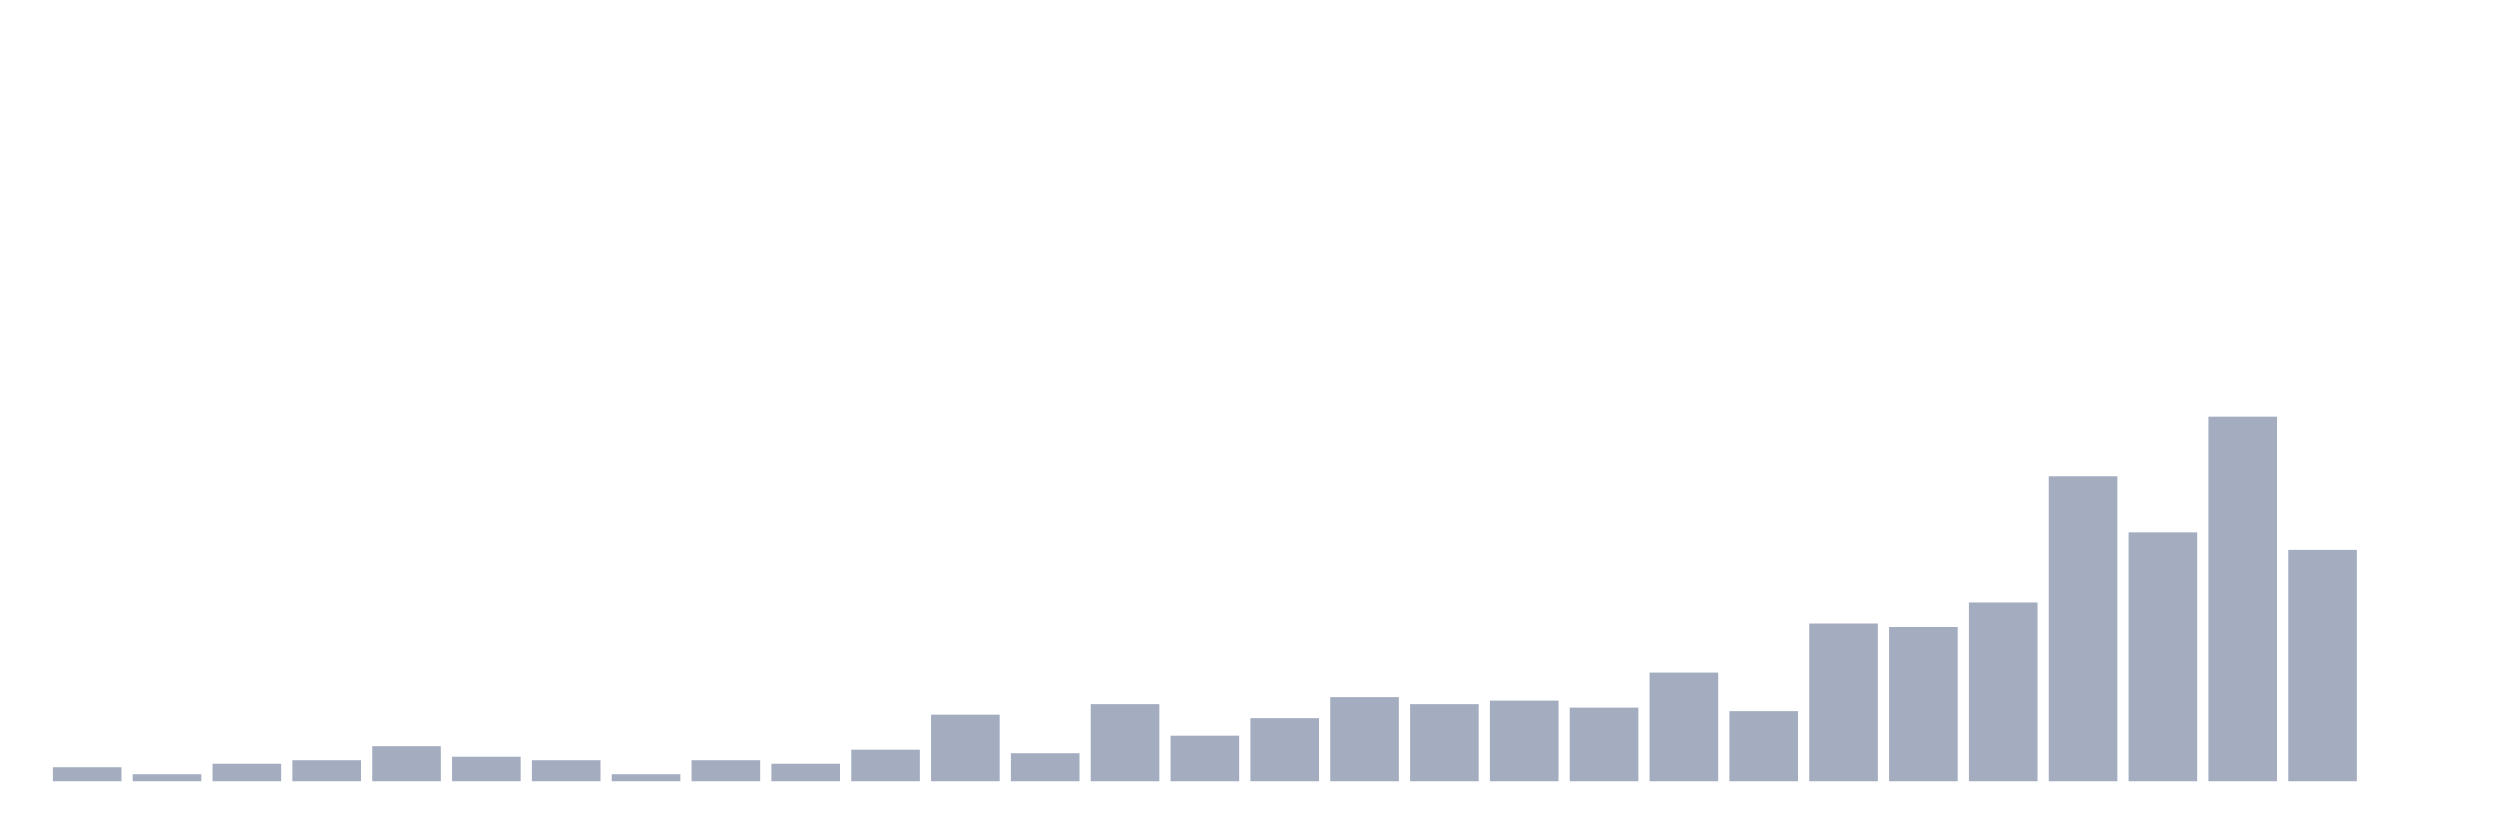 <svg xmlns="http://www.w3.org/2000/svg" viewBox="0 0 480 160"><g transform="translate(10,10)"><rect class="bar" x="0.153" width="13.175" y="137.308" height="2.692" fill="rgb(164,173,192)"></rect><rect class="bar" x="15.482" width="13.175" y="138.654" height="1.346" fill="rgb(164,173,192)"></rect><rect class="bar" x="30.81" width="13.175" y="136.635" height="3.365" fill="rgb(164,173,192)"></rect><rect class="bar" x="46.138" width="13.175" y="135.962" height="4.038" fill="rgb(164,173,192)"></rect><rect class="bar" x="61.466" width="13.175" y="133.269" height="6.731" fill="rgb(164,173,192)"></rect><rect class="bar" x="76.794" width="13.175" y="135.288" height="4.712" fill="rgb(164,173,192)"></rect><rect class="bar" x="92.123" width="13.175" y="135.962" height="4.038" fill="rgb(164,173,192)"></rect><rect class="bar" x="107.451" width="13.175" y="138.654" height="1.346" fill="rgb(164,173,192)"></rect><rect class="bar" x="122.779" width="13.175" y="135.962" height="4.038" fill="rgb(164,173,192)"></rect><rect class="bar" x="138.107" width="13.175" y="136.635" height="3.365" fill="rgb(164,173,192)"></rect><rect class="bar" x="153.436" width="13.175" y="133.942" height="6.058" fill="rgb(164,173,192)"></rect><rect class="bar" x="168.764" width="13.175" y="127.212" height="12.788" fill="rgb(164,173,192)"></rect><rect class="bar" x="184.092" width="13.175" y="134.615" height="5.385" fill="rgb(164,173,192)"></rect><rect class="bar" x="199.42" width="13.175" y="125.192" height="14.808" fill="rgb(164,173,192)"></rect><rect class="bar" x="214.748" width="13.175" y="131.25" height="8.75" fill="rgb(164,173,192)"></rect><rect class="bar" x="230.077" width="13.175" y="127.885" height="12.115" fill="rgb(164,173,192)"></rect><rect class="bar" x="245.405" width="13.175" y="123.846" height="16.154" fill="rgb(164,173,192)"></rect><rect class="bar" x="260.733" width="13.175" y="125.192" height="14.808" fill="rgb(164,173,192)"></rect><rect class="bar" x="276.061" width="13.175" y="124.519" height="15.481" fill="rgb(164,173,192)"></rect><rect class="bar" x="291.39" width="13.175" y="125.865" height="14.135" fill="rgb(164,173,192)"></rect><rect class="bar" x="306.718" width="13.175" y="119.135" height="20.865" fill="rgb(164,173,192)"></rect><rect class="bar" x="322.046" width="13.175" y="126.538" height="13.462" fill="rgb(164,173,192)"></rect><rect class="bar" x="337.374" width="13.175" y="109.712" height="30.288" fill="rgb(164,173,192)"></rect><rect class="bar" x="352.702" width="13.175" y="110.385" height="29.615" fill="rgb(164,173,192)"></rect><rect class="bar" x="368.031" width="13.175" y="105.673" height="34.327" fill="rgb(164,173,192)"></rect><rect class="bar" x="383.359" width="13.175" y="81.442" height="58.558" fill="rgb(164,173,192)"></rect><rect class="bar" x="398.687" width="13.175" y="92.212" height="47.788" fill="rgb(164,173,192)"></rect><rect class="bar" x="414.015" width="13.175" y="70" height="70" fill="rgb(164,173,192)"></rect><rect class="bar" x="429.344" width="13.175" y="95.577" height="44.423" fill="rgb(164,173,192)"></rect><rect class="bar" x="444.672" width="13.175" y="140" height="0" fill="rgb(164,173,192)"></rect></g></svg>